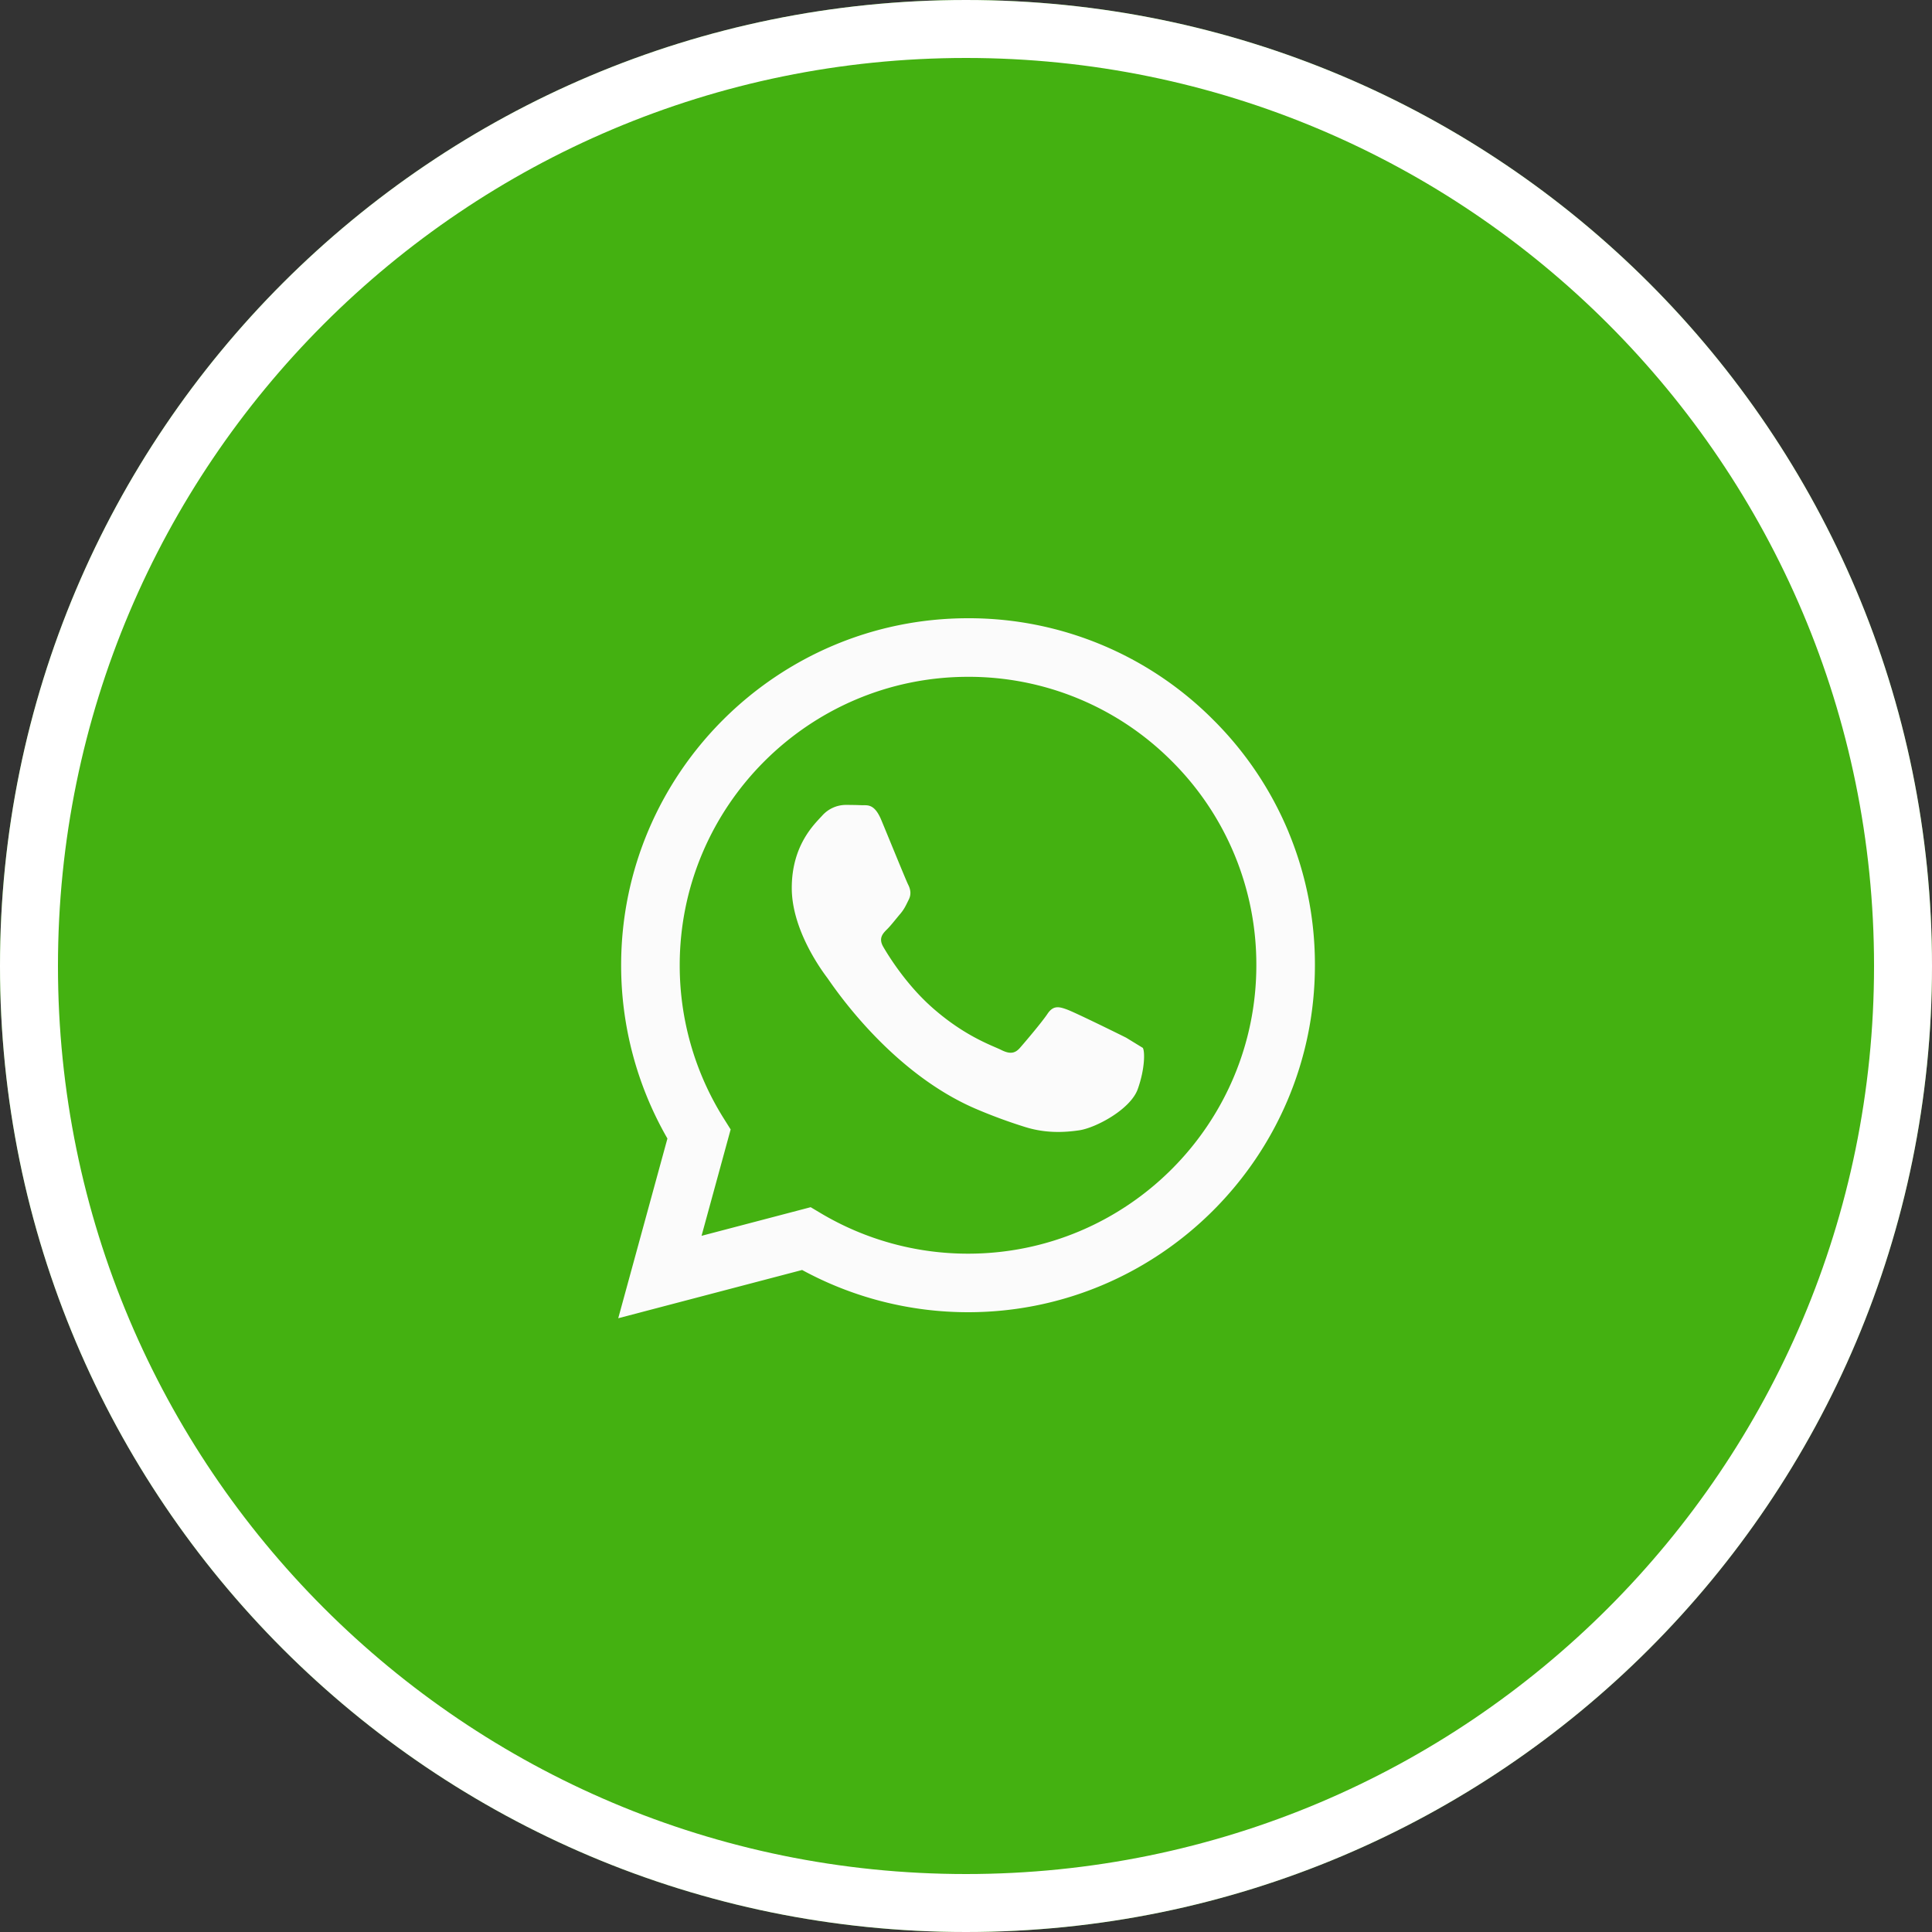 <svg xmlns="http://www.w3.org/2000/svg" width="50" height="50"><rect width="100%" height="100%" fill="#333333" stroke="none"/><defs><clipPath id="a"><path fill="#fff" d="M50 25c0 13.807-11.193 25-25 25S0 38.807 0 25 11.193 0 25 0s25 11.193 25 25z"/></clipPath></defs><path fill="#44b111" d="M50 25c0 13.807-11.193 25-25 25S0 38.807 0 25 11.193 0 25 0s25 11.193 25 25z"/><path fill="none" stroke="#fff" stroke-miterlimit="20" stroke-width="3" d="M50 25c0 13.807-11.193 25-25 25S0 38.807 0 25 11.193 0 25 0s25 11.193 25 25z" clip-path="url(&quot;#a&quot;)"/><path fill="#fbfbfb" d="M33.352 21.545a8.934 8.934 0 01.678 3.438c-.002 4.95-4.03 8.977-8.977 8.977h-.004a8.98 8.98 0 01-4.29-1.093L16 34.116l1.273-4.651a8.976 8.976 0 01-1.198-4.488c.002-4.95 4.03-8.977 8.978-8.977a8.92 8.92 0 016.35 2.633 8.926 8.926 0 011.95 2.912zm-8.299 10.9c4.112 0 7.459-3.348 7.461-7.462a7.42 7.42 0 00-2.183-5.279 7.413 7.413 0 00-5.275-2.188c-4.116 0-7.463 3.347-7.465 7.461a7.448 7.448 0 001.141 3.971l.177.282-.753 2.753 2.824-.741.272.162a7.445 7.445 0 003.798 1.041zm4.523-5.326c.056.094.056.543-.131 1.067-.187.524-1.083 1.002-1.514 1.066-.387.057-.876.082-1.413-.089a13.266 13.266 0 01-1.279-.473c-2.25-.972-3.72-3.237-3.832-3.387-.112-.15-.916-1.217-.916-2.321s.579-1.646.785-1.871a.826.826 0 01.599-.28c.143 0 .286.002.429.008.138.006.323-.052.504.383.187.449.636 1.553.692 1.666.057.112.094.243.019.393-.075.15-.112.243-.224.374s-.235.293-.336.393c-.113.112-.23.233-.099.458s.581.959 1.248 1.554c.857.764 1.58 1.001 1.804 1.113.224.112.355.094.486-.056s.561-.655.711-.879c.15-.224.299-.187.504-.112.206.075 1.308.617 1.533.73z"/></svg>
